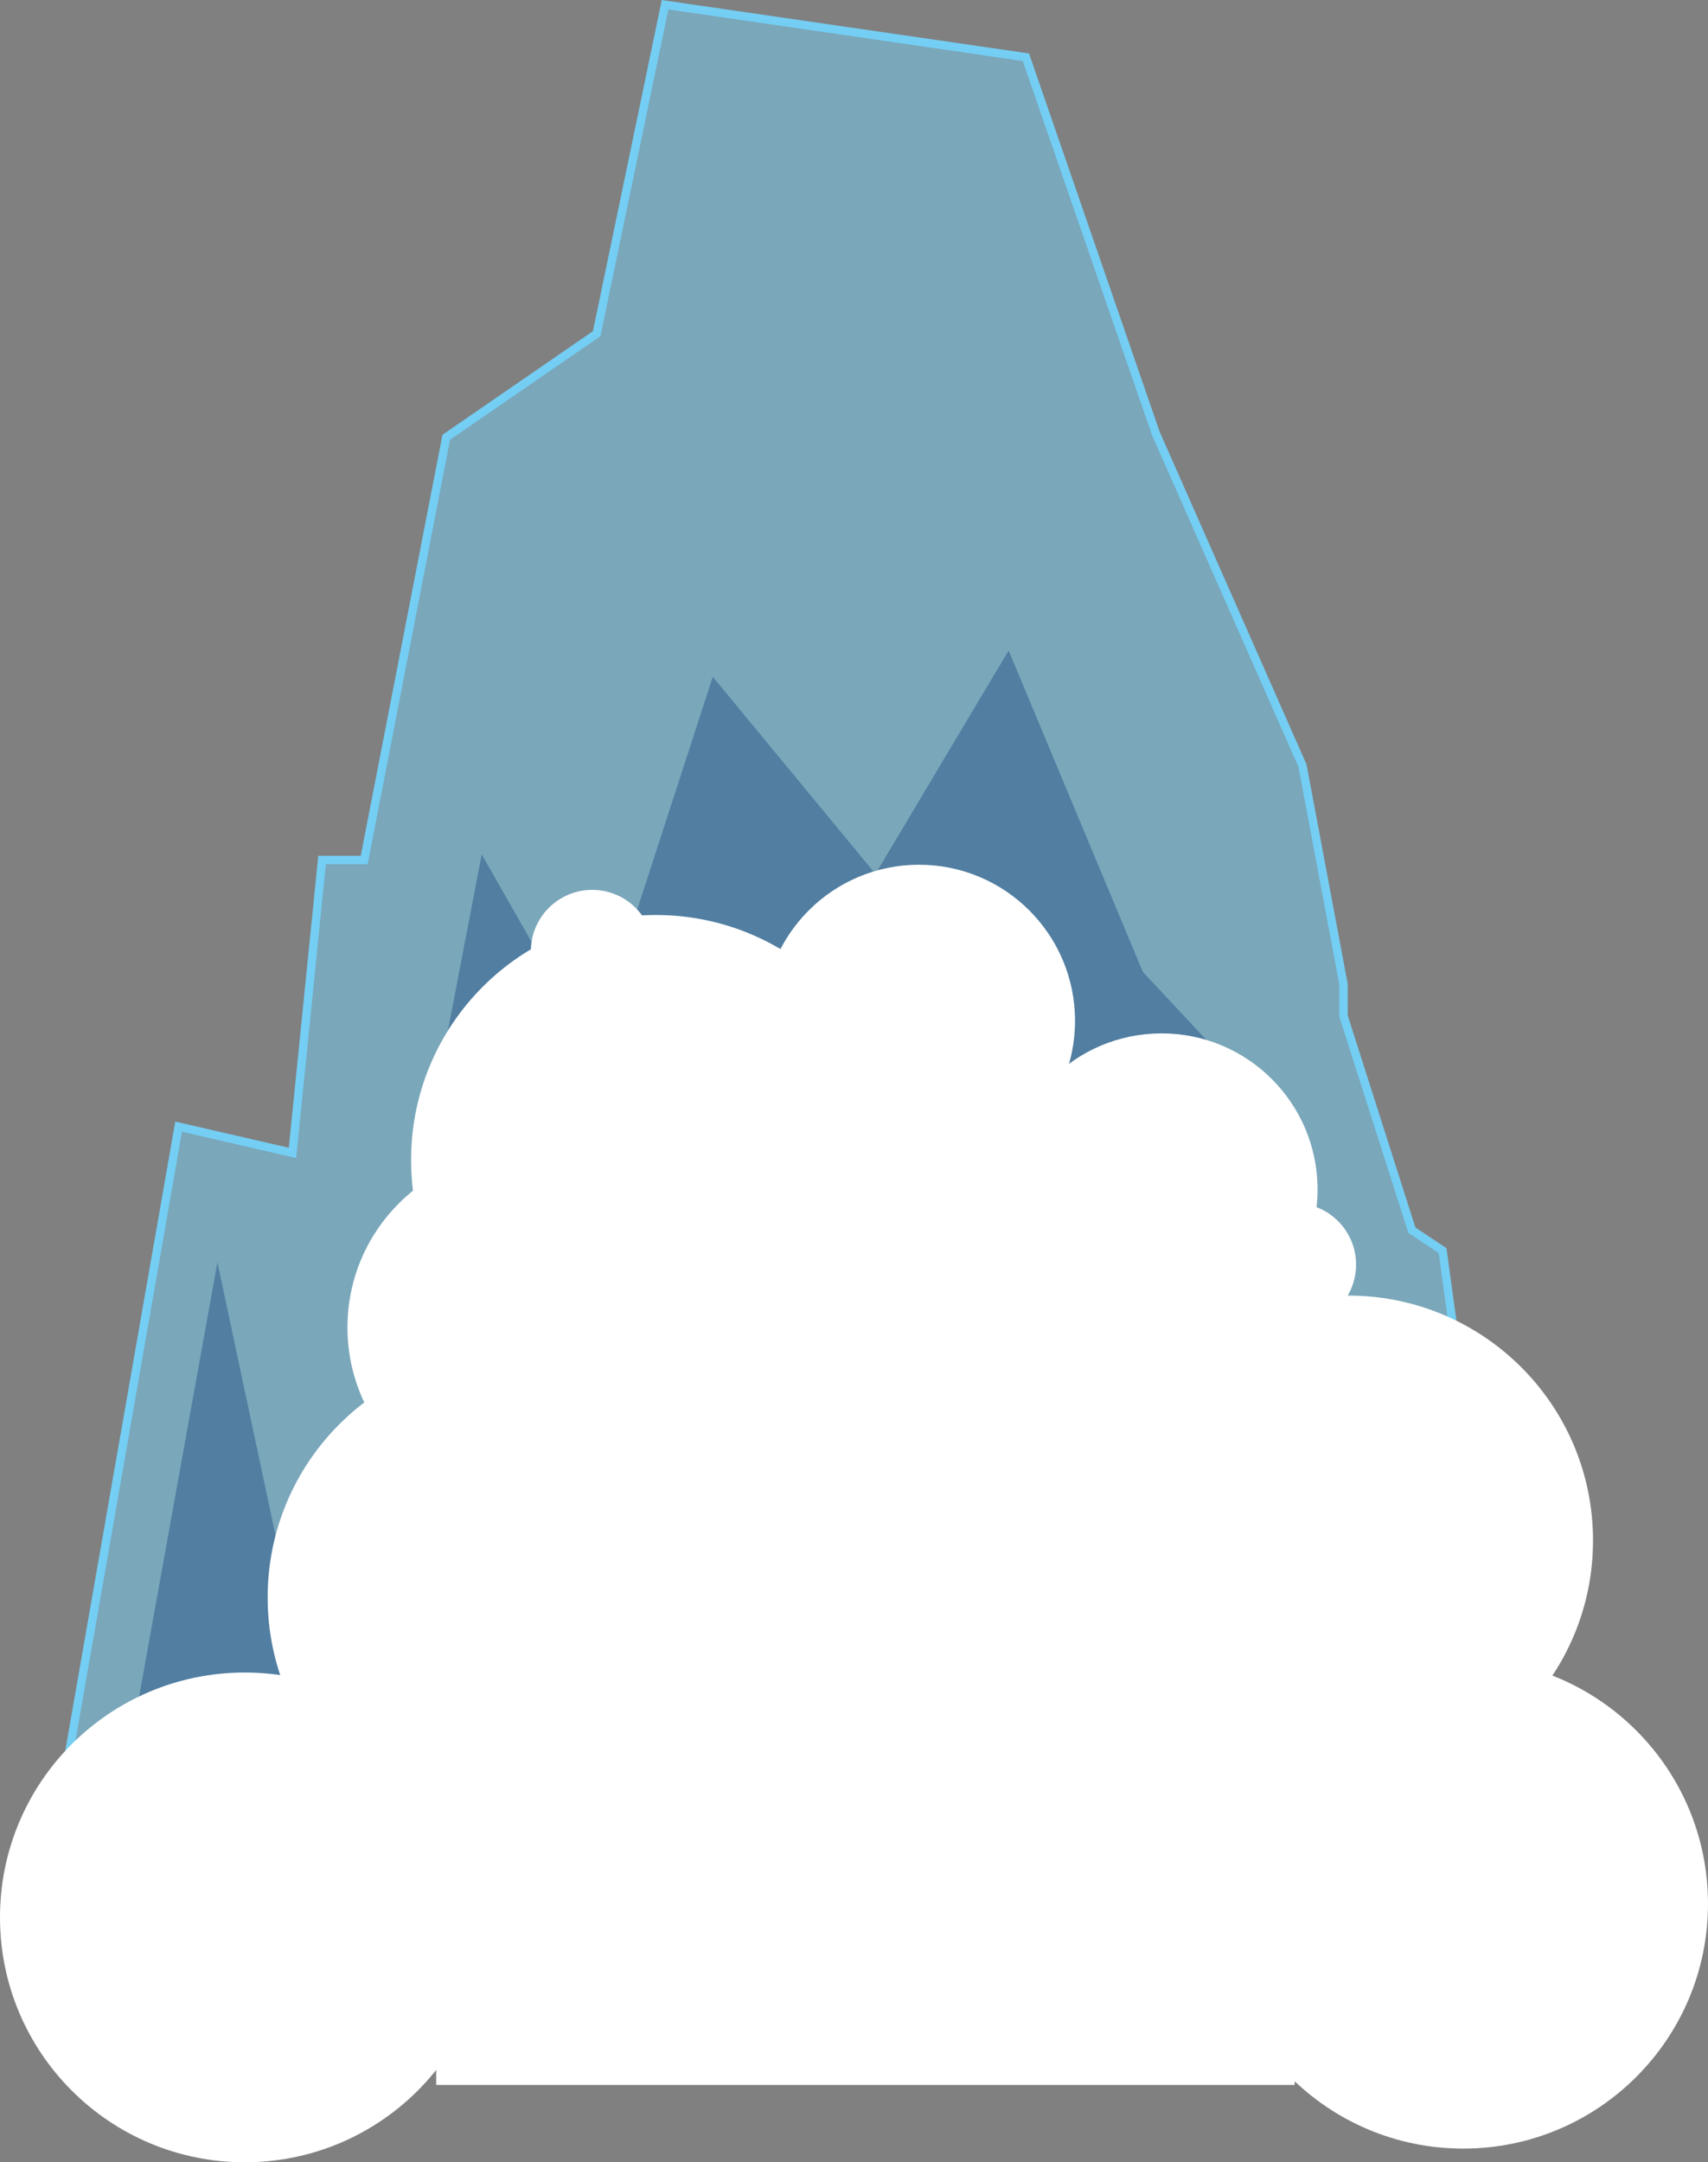 <?xml version="1.0" encoding="utf-8"?>
<!-- Generator: Adobe Illustrator 18.0.0, SVG Export Plug-In . SVG Version: 6.00 Build 0)  -->
<!DOCTYPE svg PUBLIC "-//W3C//DTD SVG 1.1//EN" "http://www.w3.org/Graphics/SVG/1.1/DTD/svg11.dtd">
<svg version="1.1" id="Layer_1" xmlns="http://www.w3.org/2000/svg" xmlns:xlink="http://www.w3.org/1999/xlink" x="0px" y="0px"
	 viewBox="-2.3 154.6 612 774.4" enable-background="new -2.3 154.6 612 774.4" xml:space="preserve">
<rect x="-2.3" y="154.6" width="612" height="774.4" fill="#808080" stroke="none"/>
<path fill="none" stroke="#75CEF4" stroke-width="3" stroke-miterlimit="10" d="M10.3,851.9l51.4-293.8l40.8,9.4l10.6-104.9h15.1
	l29.4-151.4l53.9-37.1L236,156.3l129.3,18.8l46.5,134.6l52.6,119.1l14.7,78.3v11.4l24.5,76.7l11,7.3l33.9,246.8L10.3,851.9z"/>
<path opacity="0.5" fill="#75CEF4" enable-background="new    " d="M10.3,851.9l51.4-293.8l40.8,9.4l10.6-104.9h15.1l29.4-151.4
	l53.9-37.1L236,156.3l129.3,18.8l46.5,134.6l52.6,119.1l14.7,78.3v11.4l24.5,76.7l11,7.3l33.9,246.8L10.3,851.9z"/>
<path opacity="0.36" fill="#0A3575" enable-background="new    " d="M32.4,846.2l43.2-239.5l35.1,164.8l59.6-310.9l39.6,69.4
	l43.2-133l58.3,70.6l47.7-80l48.1,115.1l53.4,57.1L511,797.3l33.9,49.8L32.4,846.2z"/>
<g>
	<circle fill="#FFFFFF" cx="327" cy="520.2" r="55.9"/>
	<circle fill="#FFFFFF" cx="413.9" cy="580.6" r="55.9"/>
	<circle fill="#FFFFFF" cx="232.7" cy="570" r="87.7"/>
	<circle fill="#FFFFFF" cx="461.6" cy="607.5" r="22"/>
	<circle fill="#FFFFFF" cx="338" cy="494.1" r="15.9"/>
	<circle fill="#FFFFFF" cx="209.9" cy="495.3" r="22"/>
</g>
<circle fill="#FFFFFF" cx="480.8" cy="706.3" r="87.7"/>
<circle fill="#FFFFFF" cx="185" cy="630" r="62.8"/>
<circle fill="#FFFFFF" cx="85.4" cy="841.3" r="87.7"/>
<circle fill="#FFFFFF" cx="181.3" cy="726.7" r="87.7"/>
<circle fill="#FFFFFF" cx="522" cy="836.4" r="87.7"/>
<rect x="154" y="561.4" fill="#FFFFFF" width="307.6" height="339.9"/>
</svg>
